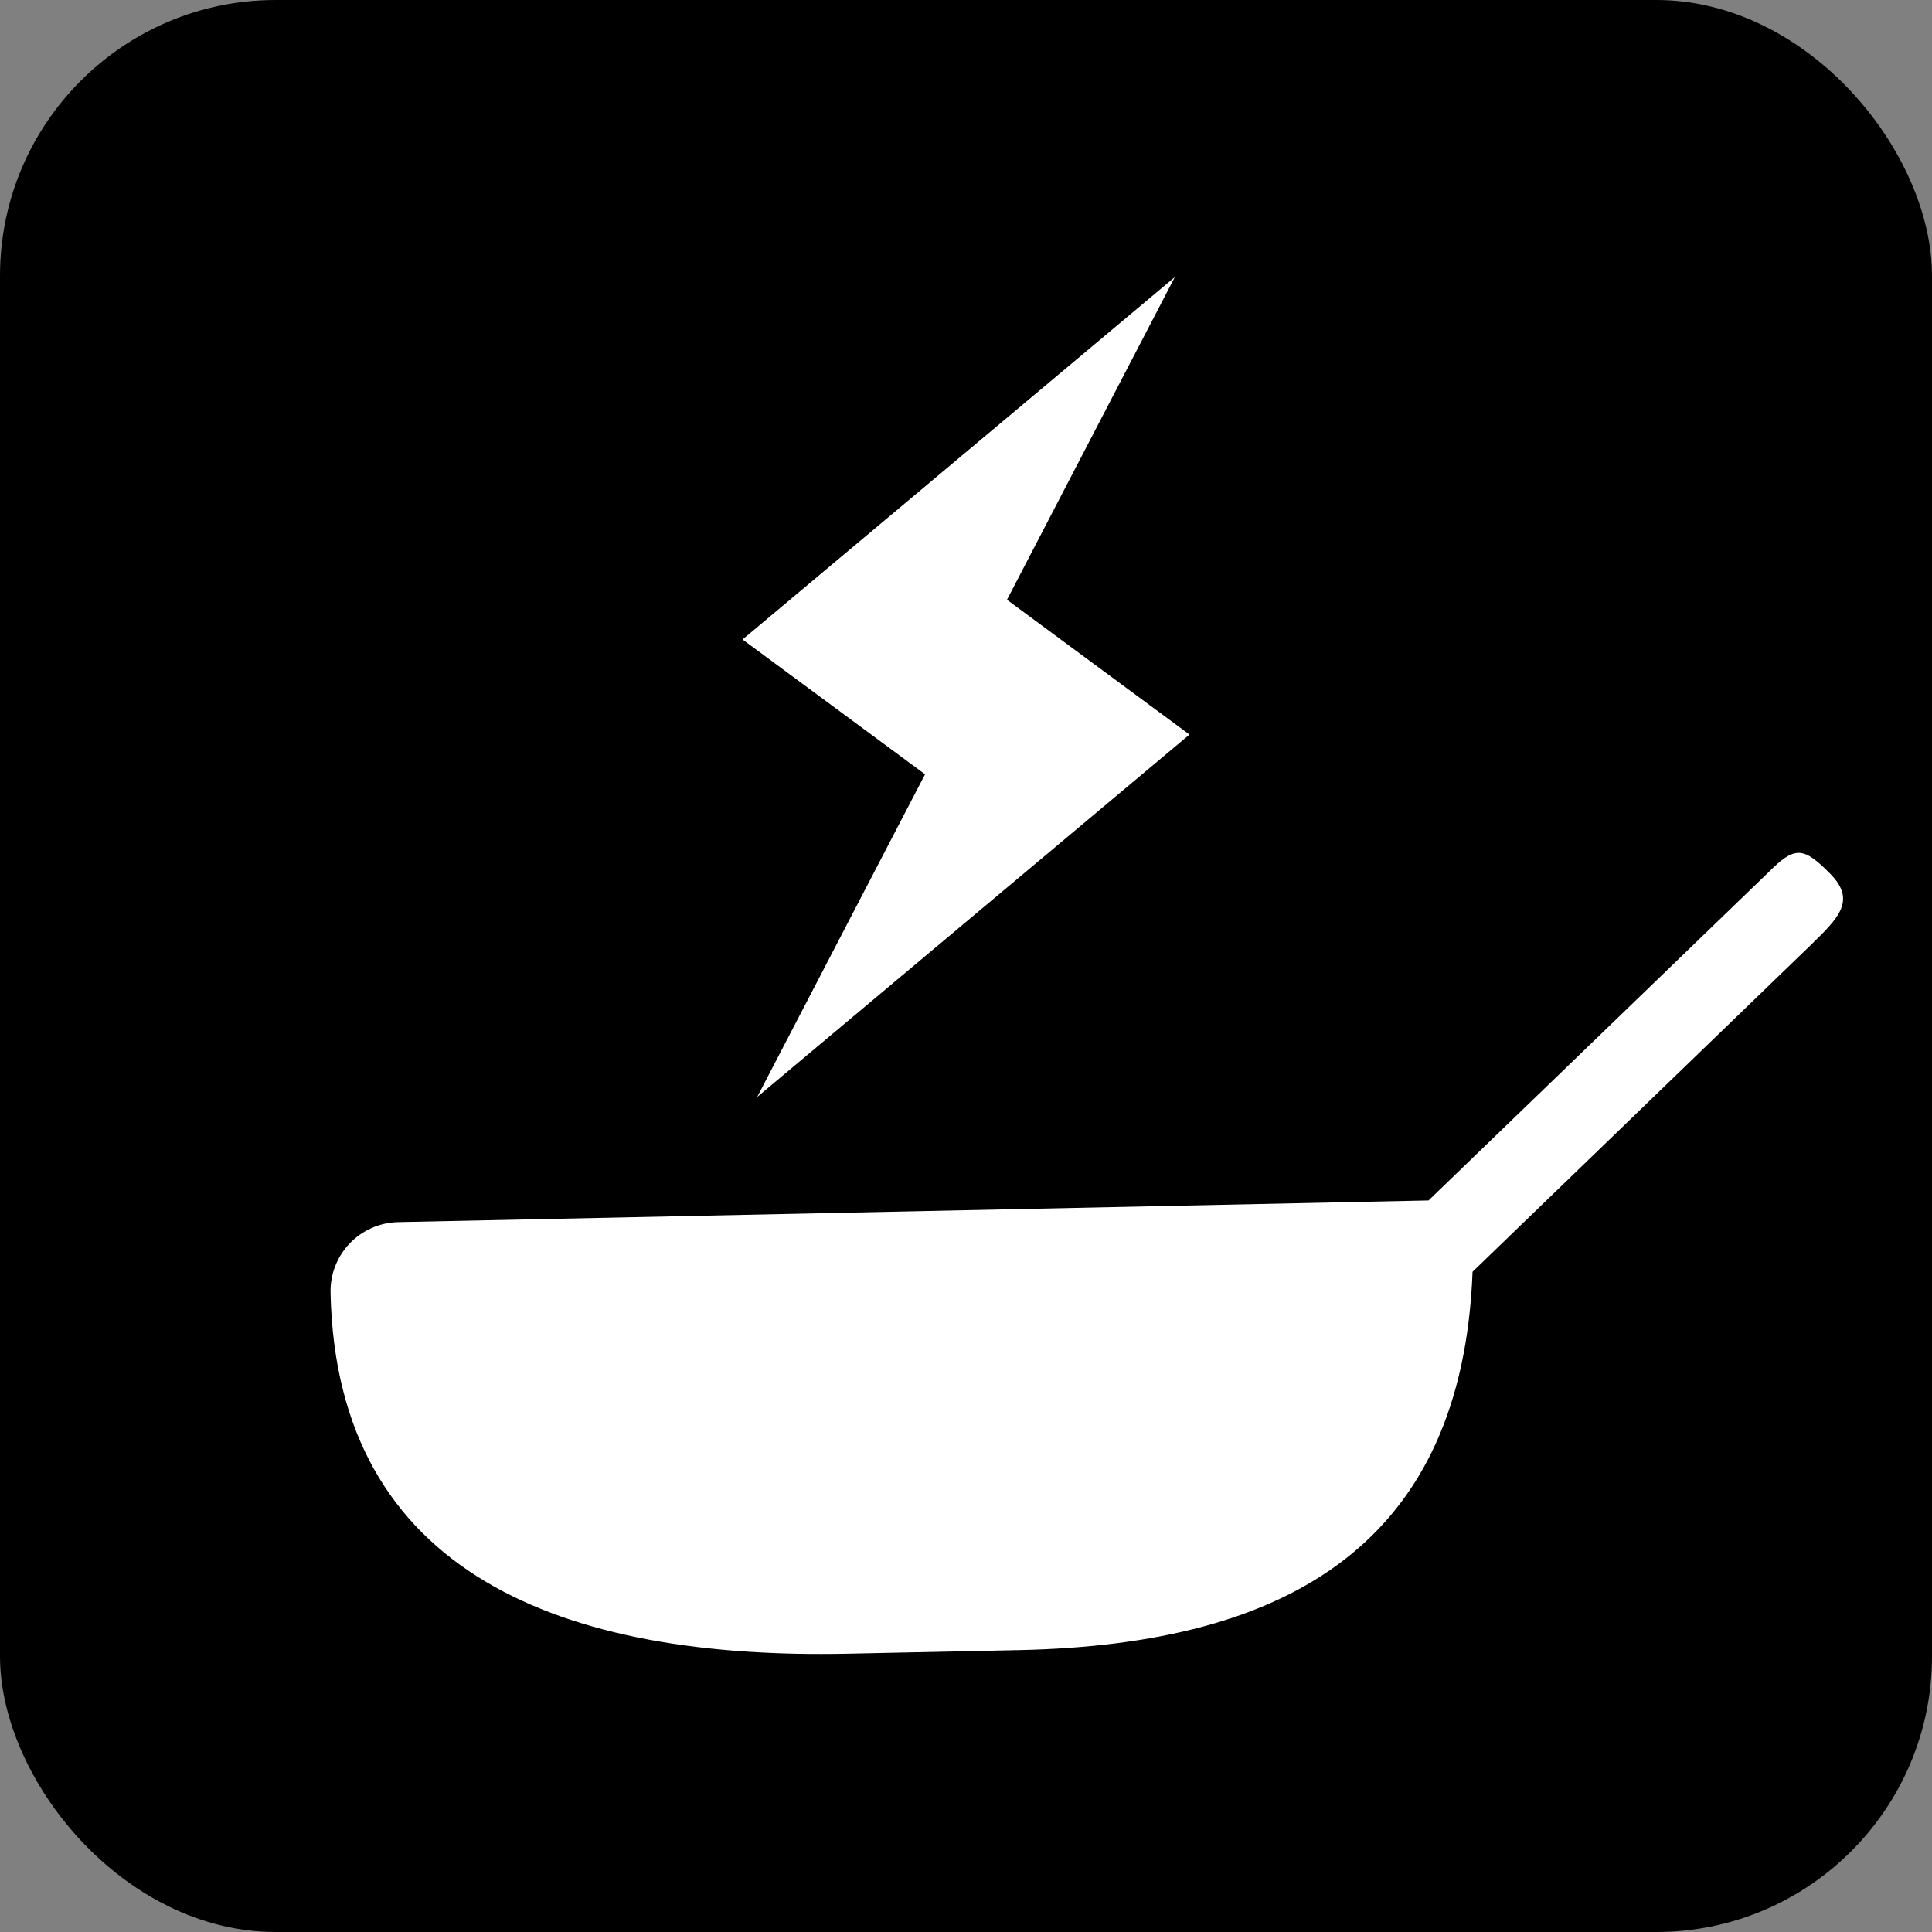 <?xml version="1.0" encoding="UTF-8" standalone="no"?>
<svg
   xmlns:dc="http://purl.org/dc/elements/1.1/"
   xmlns:cc="http://creativecommons.org/ns#"
   xmlns:rdf="http://www.w3.org/1999/02/22-rdf-syntax-ns#"
   xmlns:svg="http://www.w3.org/2000/svg"
   xmlns="http://www.w3.org/2000/svg"
   xmlns:sodipodi="http://sodipodi.sourceforge.net/DTD/sodipodi-0.dtd"
   xmlns:inkscape="http://www.inkscape.org/namespaces/inkscape"
   version="1.1"
   id="Layer_1"
   x="0px"
   y="0px"
   viewBox="0 0 512 512"
   style="enable-background:new 0 0 512 512;"
   xml:space="preserve"
   sodipodi:docname="app-icon.svg"
   inkscape:version="1.0.2 (e86c870879, 2021-01-15)"><rect x="0" y="0" width="512" height="512" fill="#808080" stroke="none"/><sodipodi:namedview
   pagecolor="#ffffff"
   bordercolor="#000000"
   borderopacity="0.251"
   objecttolerance="10"
   gridtolerance="10"
   guidetolerance="10"
   inkscape:pageopacity="0"
   inkscape:pageshadow="2"
   inkscape:window-width="2560"
   inkscape:window-height="1377"
   id="namedview29"
   showgrid="false"
   inkscape:zoom="0.60019314"
   inkscape:cx="-105.05033"
   inkscape:cy="53.768017"
   inkscape:window-x="0"
   inkscape:window-y="33"
   inkscape:window-maximized="1"
   inkscape:current-layer="g1181"
   inkscape:document-rotation="0"
   showborder="true"
   inkscape:showpageshadow="false"
   inkscape:pagecheckerboard="false" /><defs
   id="defs47" />

















<g
   id="g1181"
   transform="translate(70.123,-64.514)"><rect
     style="fill:#000000;fill-opacity:1;fill-rule:evenodd;stroke:none;stroke-width:48;stroke-linecap:round;stroke-linejoin:round;stroke-miterlimit:4;stroke-dasharray:96, 48, 24, 48;stroke-dashoffset:0;stroke-opacity:1"
     id="rect102"
     width="512"
     height="512"
     x="-70.123"
     y="64.514"
     ry="73.079" /><g
     id="g14"
     transform="matrix(0.841,0,0,0.841,1.5865872e-4,81.233)">
</g><g
     id="g16"
     transform="matrix(0.841,0,0,0.841,1.5865872e-4,81.233)">
</g><g
     id="g18"
     transform="matrix(0.841,0,0,0.841,1.5865872e-4,81.233)">
</g><g
     id="g20"
     transform="matrix(0.841,0,0,0.841,1.5865872e-4,81.233)">
</g><g
     id="g22"
     transform="matrix(0.841,0,0,0.841,1.5865872e-4,81.233)">
</g><g
     id="g24"
     transform="matrix(0.841,0,0,0.841,1.5865872e-4,81.233)">
</g><g
     id="g26"
     transform="matrix(0.841,0,0,0.841,1.5865872e-4,81.233)">
</g><g
     id="g28"
     transform="matrix(0.841,0,0,0.841,1.5865872e-4,81.233)">
</g><g
     id="g30"
     transform="matrix(0.841,0,0,0.841,1.5865872e-4,81.233)">
</g><g
     id="g32"
     transform="matrix(0.841,0,0,0.841,1.5865872e-4,81.233)">
</g><g
     id="g34"
     transform="matrix(0.841,0,0,0.841,1.5865872e-4,81.233)">
</g><g
     id="g36"
     transform="matrix(0.841,0,0,0.841,1.5865872e-4,81.233)">
</g><g
     id="g38"
     transform="matrix(0.841,0,0,0.841,1.5865872e-4,81.233)">
</g><g
     id="g40"
     transform="matrix(0.841,0,0,0.841,1.5865872e-4,81.233)">
</g><g
     id="g42"
     transform="matrix(0.841,0,0,0.841,1.5865872e-4,81.233)">
</g><g
     style="fill:#ffffff;stroke-width:2.24;stroke-linecap:round;stroke-linejoin:round"
     id="g1075"
     transform="matrix(7.008,-1.053,1.053,7.008,56.906,151.301)"><path
       d="M 18,13 26,2 8,13 14,19 6,30 24,19 Z"
       id="path1067"
       style="fill:#ffffff;stroke-width:2.24" /></g><g
     id="g1242"
     transform="matrix(0.844,0.311,-0.311,0.844,-457.695,106.891)"
     style="stroke-width:1.112"><path
       d="m 982.942,-138.109 c -10.257,-4.783 -12.581,-4.067 -17.271,6.153 L 905.239,-6.842 622.634,104.095 c -10.519,4.129 -15.664,15.925 -11.535,26.444 30.438,77.54 102.198,77.529 179.737,47.09 l 47.101,-18.49 C 912.684,129.797 949.239,83.83 924.674,8.39 L 984.843,-116.299 c 4.819,-10.164 8.356,-17.027 -1.901,-21.81 z"
       id="path1234"
       style="fill:#ffffff;stroke-width:1.112"
       sodipodi:nodetypes="sccssssccs" /></g></g></svg>

